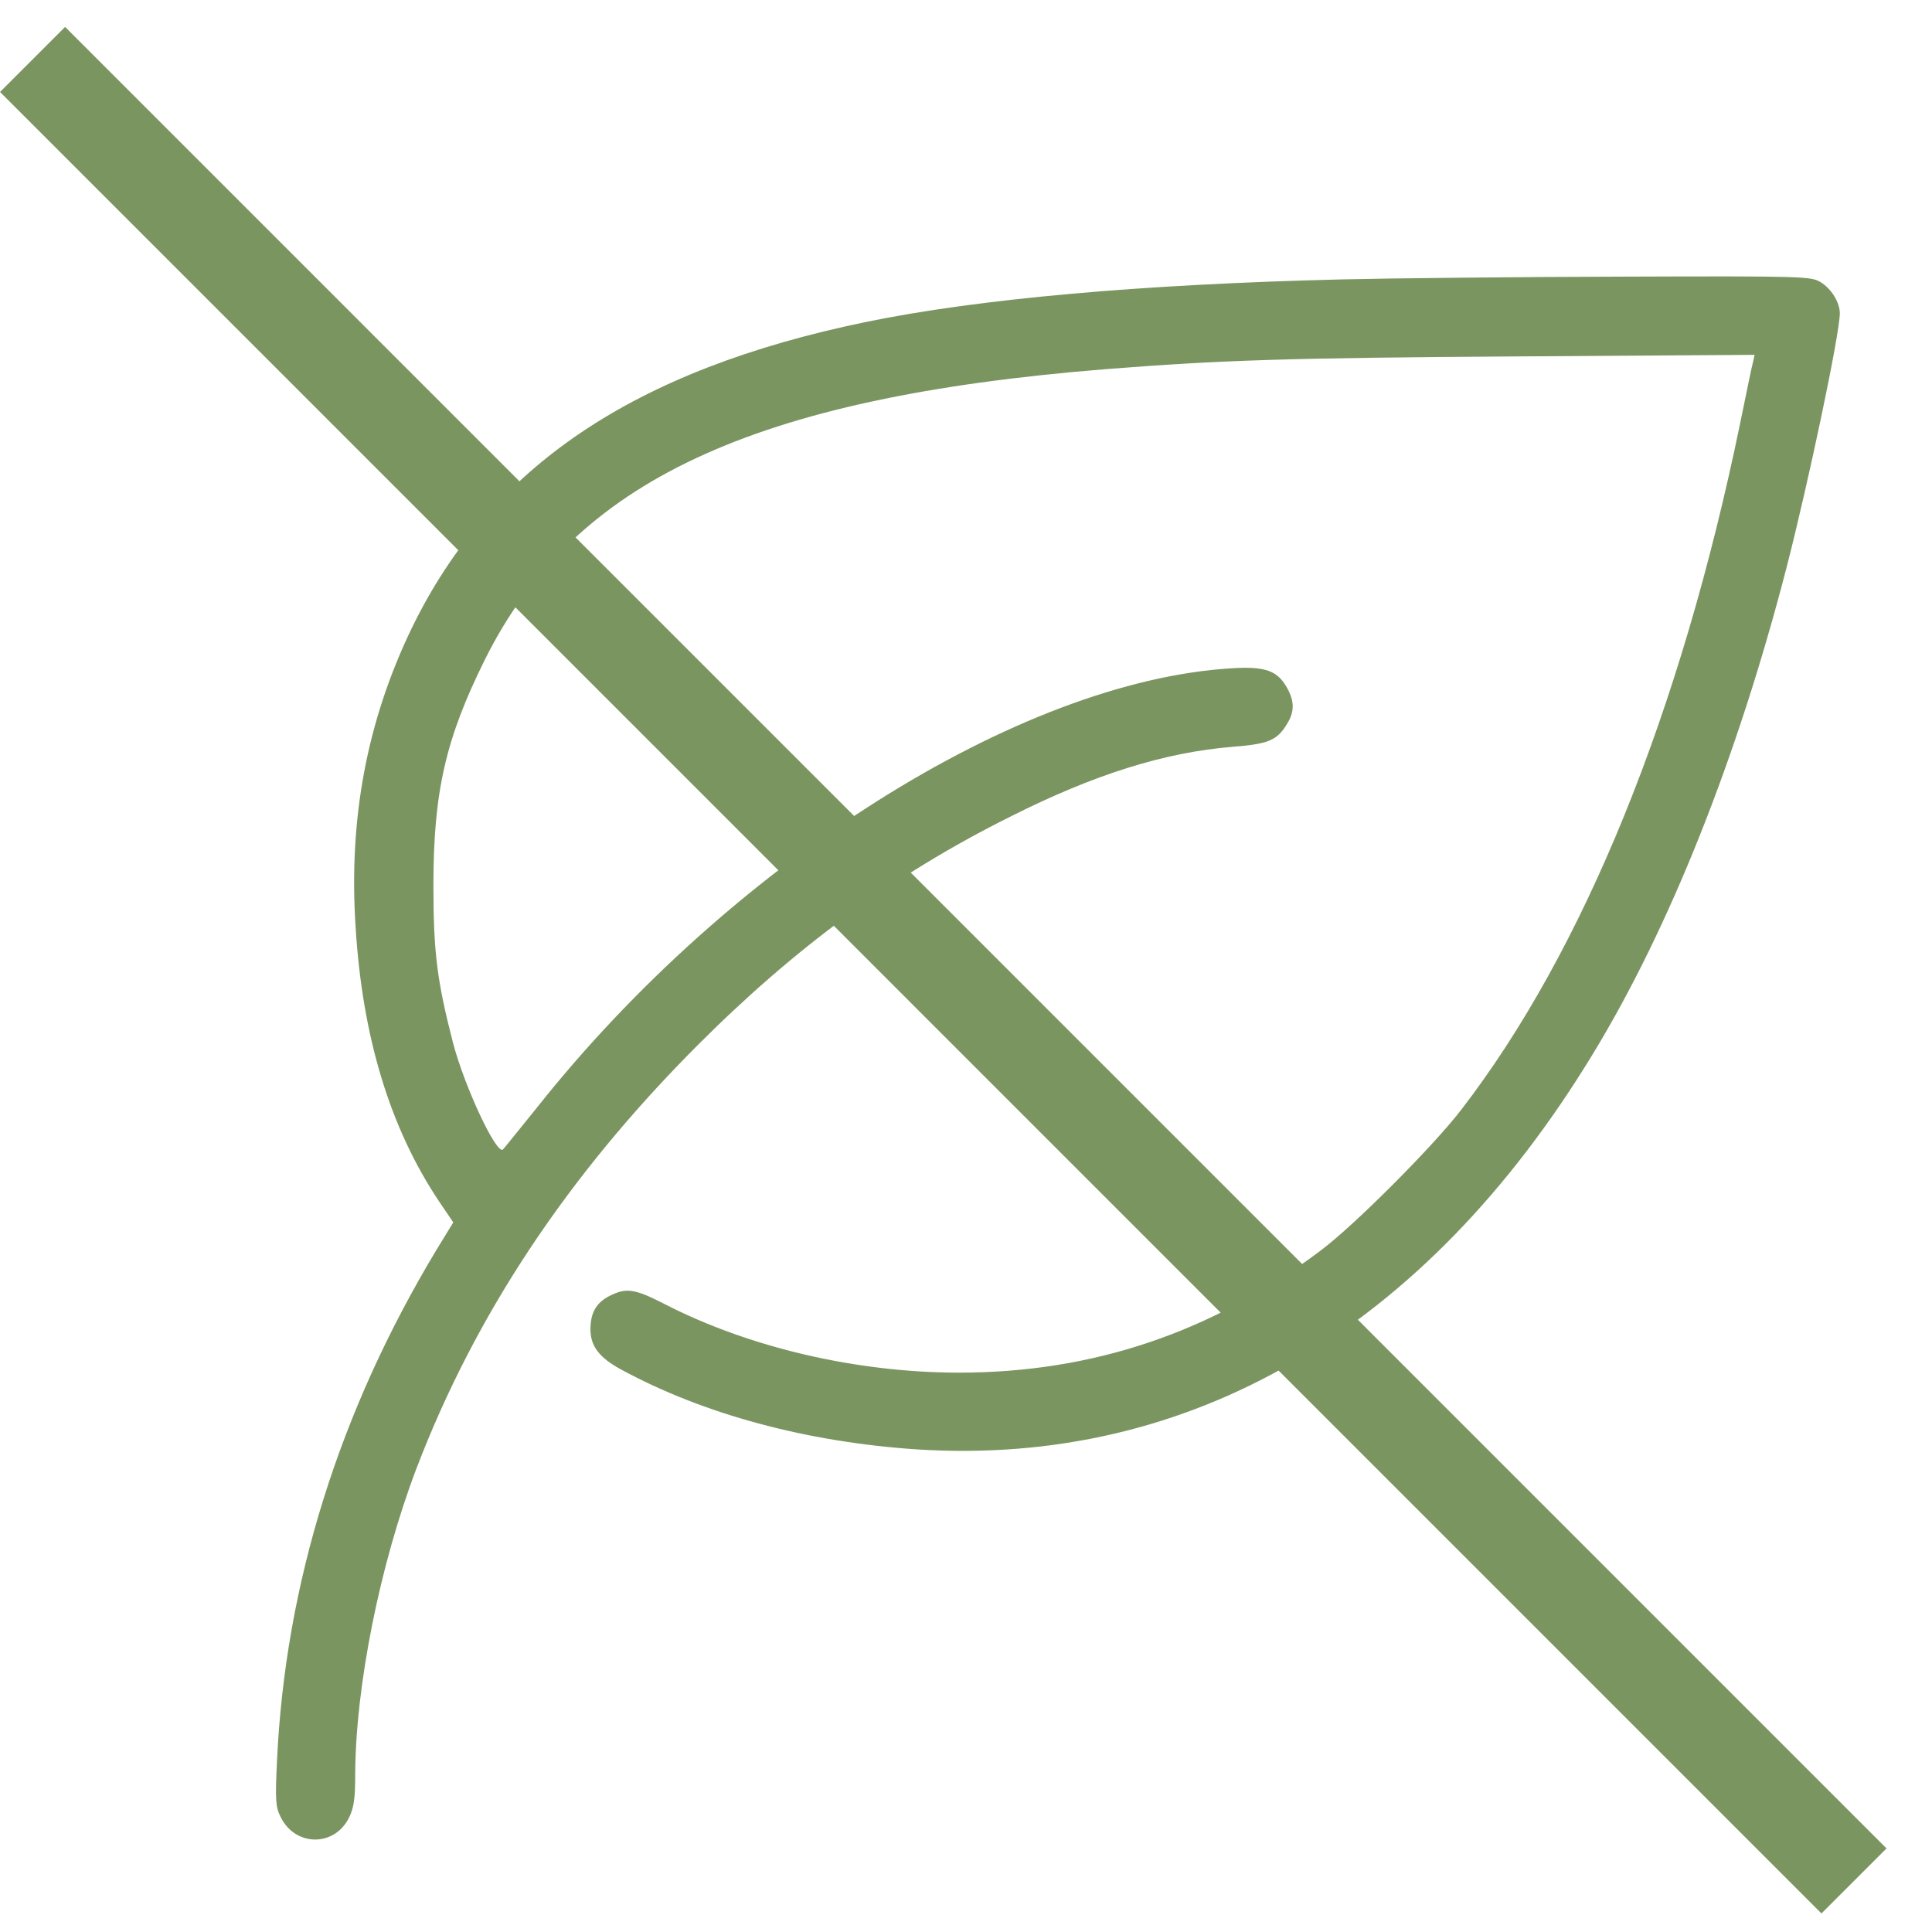 <svg width="21" height="21" viewBox="0 0 21 21" fill="none" xmlns="http://www.w3.org/2000/svg">
<g clip-path="url(#clip0_1546_242)">
<path d="M14.586 3.037C12.398 3.09 10.631 3.249 9.416 3.499C6.889 4.02 5.325 5.072 4.472 6.835C3.991 7.835 3.788 8.894 3.865 10.073C3.938 11.271 4.24 12.264 4.774 13.061L4.927 13.287L4.748 13.579C3.689 15.335 3.101 17.211 3.011 19.137C2.991 19.562 2.995 19.639 3.048 19.745C3.204 20.073 3.635 20.08 3.795 19.755C3.848 19.642 3.861 19.549 3.861 19.283C3.865 18.33 4.127 17.015 4.525 15.966C5.163 14.296 6.162 12.789 7.563 11.381C8.636 10.302 9.718 9.508 10.967 8.884C11.893 8.416 12.66 8.177 13.404 8.117C13.786 8.087 13.882 8.047 13.988 7.871C14.071 7.739 14.071 7.629 13.995 7.486C13.889 7.29 13.759 7.241 13.387 7.264C11.076 7.403 7.942 9.382 5.834 12.042C5.654 12.264 5.492 12.467 5.468 12.493C5.402 12.566 5.05 11.816 4.924 11.335C4.751 10.664 4.711 10.352 4.711 9.624C4.711 8.608 4.844 8.027 5.272 7.167C6.235 5.232 8.178 4.322 12.013 4.013C13.278 3.914 13.988 3.89 16.505 3.874L19.072 3.857L19.055 3.933C19.042 3.977 18.982 4.275 18.916 4.594C18.268 7.745 17.215 10.335 15.881 12.065C15.575 12.463 14.722 13.317 14.36 13.589C13.178 14.482 11.88 14.92 10.425 14.92C9.313 14.92 8.144 14.648 7.221 14.173C6.896 14.007 6.806 13.994 6.624 14.087C6.481 14.16 6.418 14.27 6.418 14.449C6.418 14.632 6.514 14.758 6.753 14.887C7.653 15.375 8.772 15.674 9.961 15.754C12.936 15.946 15.496 14.449 17.315 11.454C18.148 10.086 18.882 8.24 19.414 6.188C19.656 5.252 19.998 3.625 19.998 3.406C19.998 3.286 19.905 3.137 19.789 3.067C19.686 3.004 19.613 3 17.624 3.007C16.492 3.01 15.124 3.024 14.586 3.037Z" fill="#7B9561"/>
</g>
<line x1="0.354" y1="0.646" x2="20.152" y2="20.445" stroke="#7B9561"/>
<defs>
<clipPath id="clip0_1546_242">
<rect width="17" height="17" fill="white" transform="translate(3 3)"/>
</clipPath>
</defs>
</svg>
